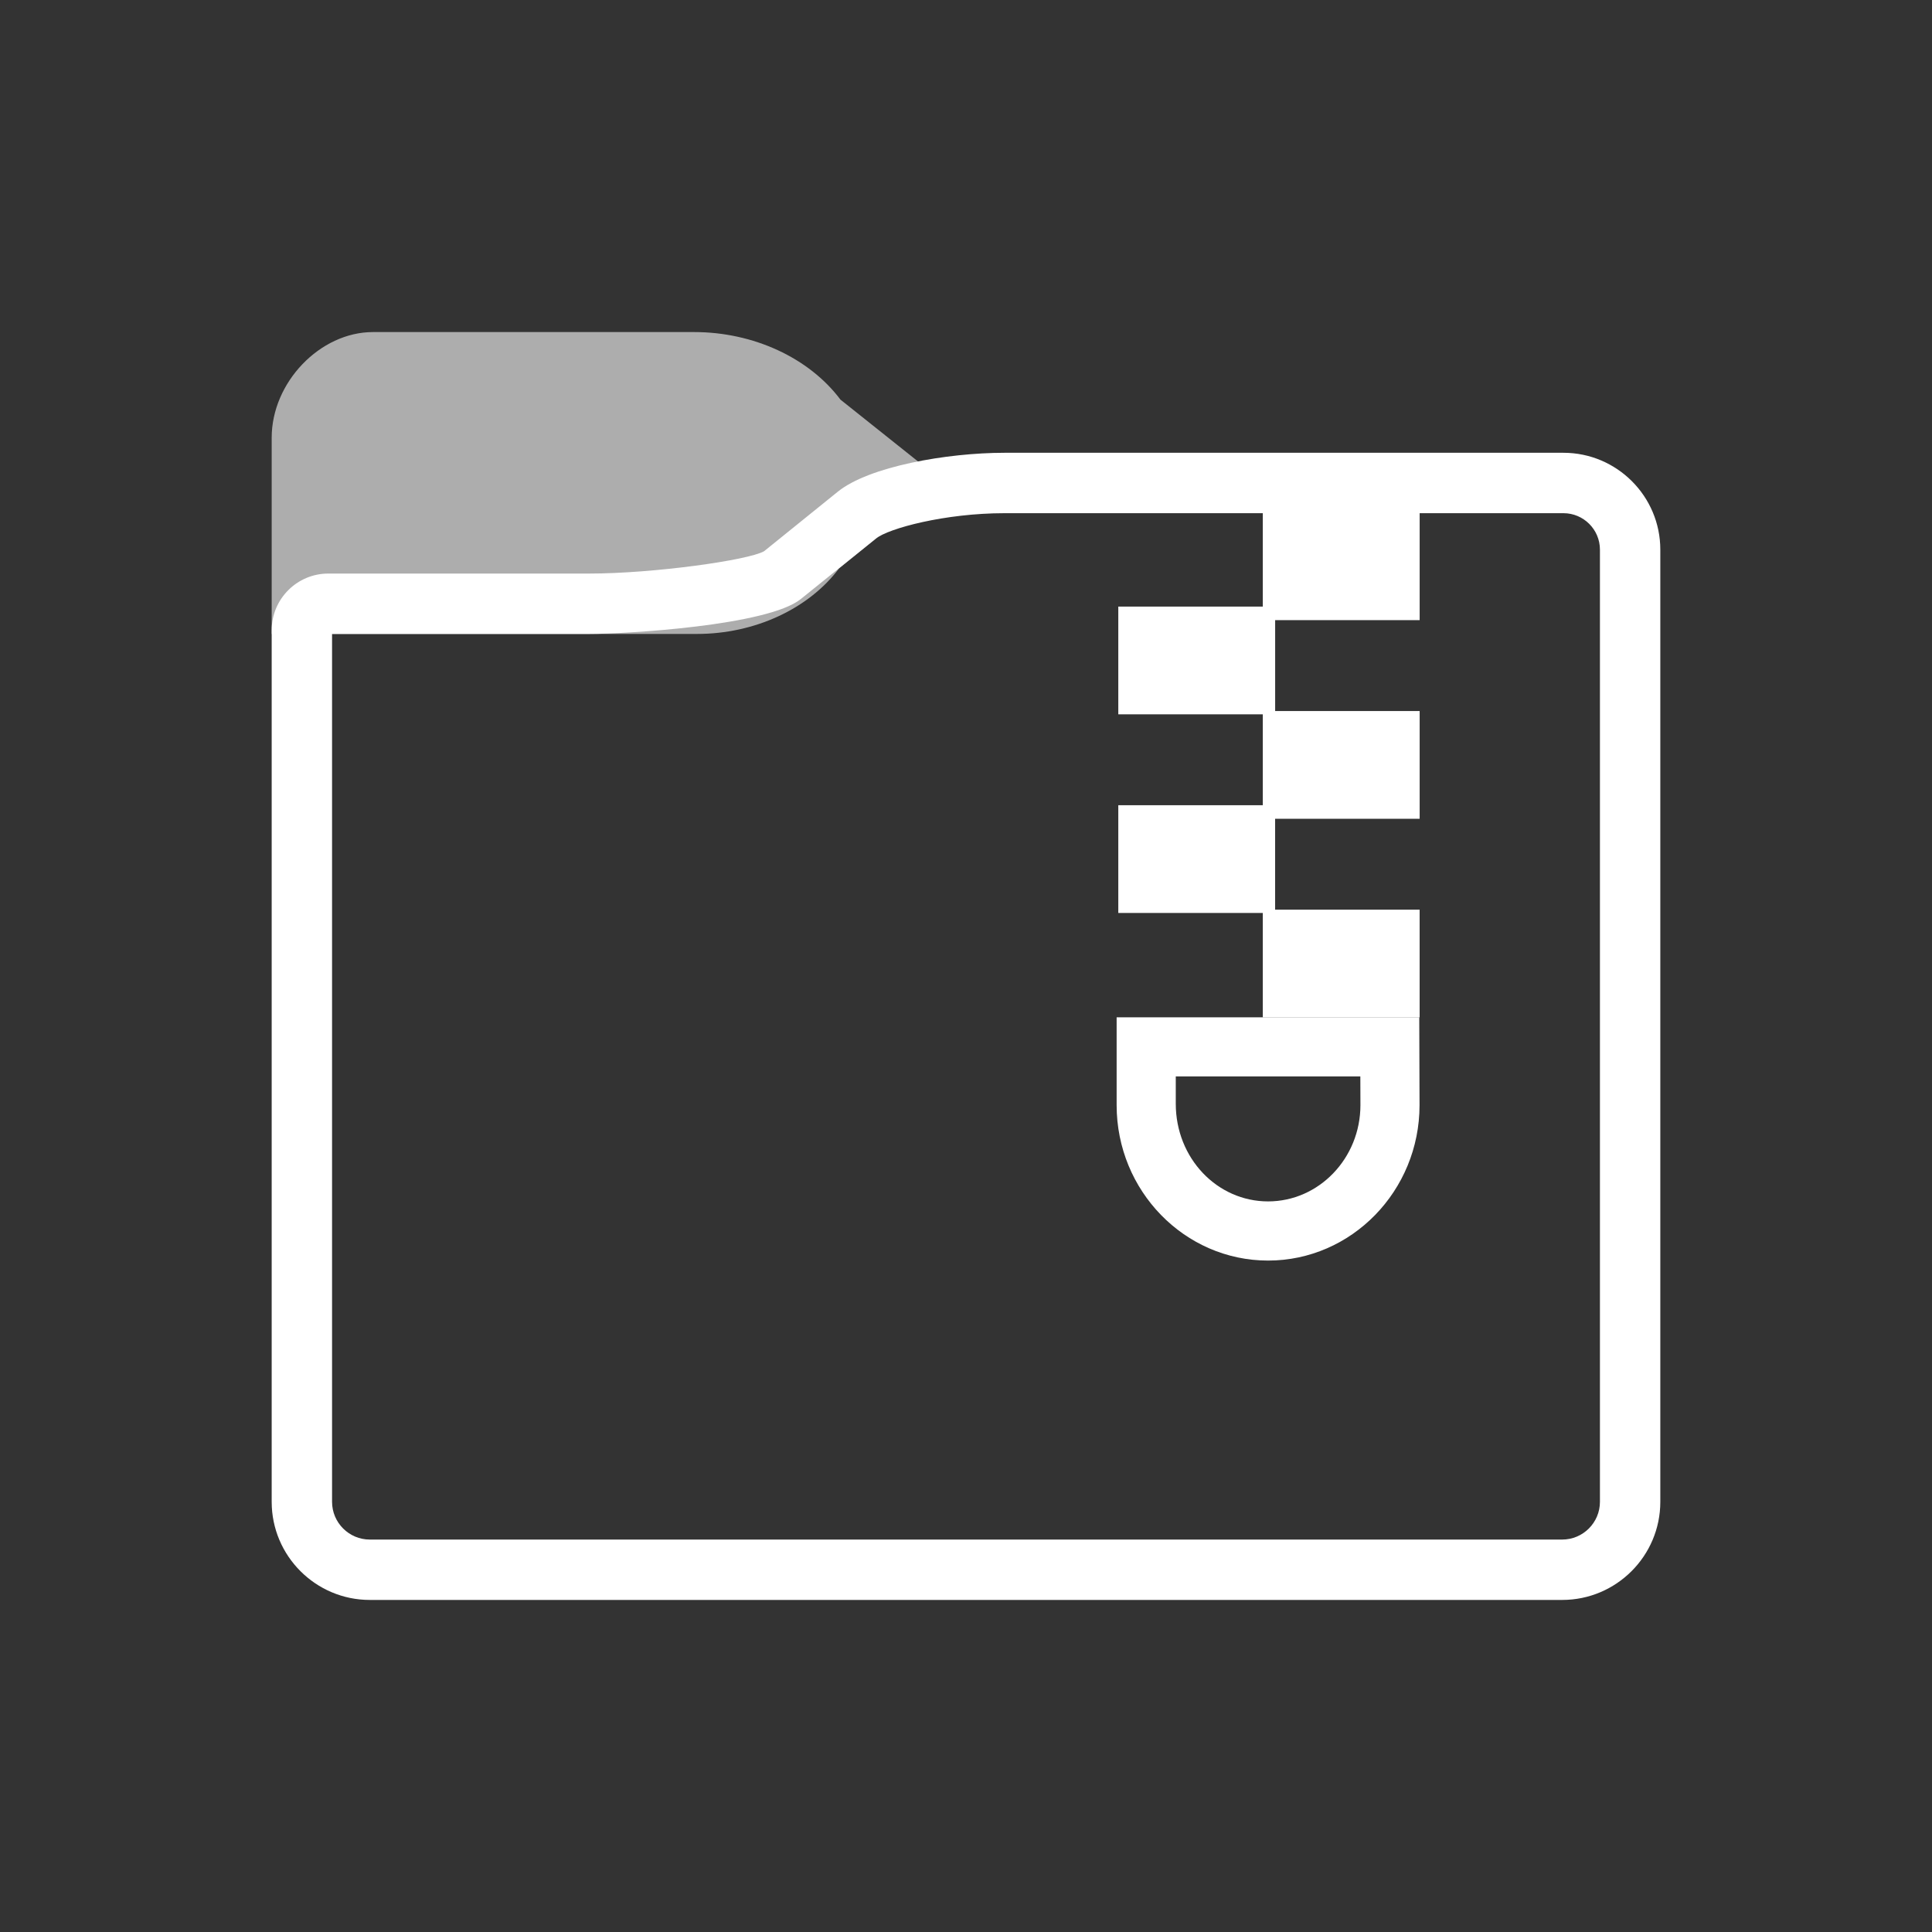 <?xml version="1.0" encoding="iso-8859-1"?>
<!-- Generator: Adobe Illustrator 19.2.1, SVG Export Plug-In . SVG Version: 6.00 Build 0)  -->
<svg version="1.1" id="Layer_1" xmlns="http://www.w3.org/2000/svg" xmlns:xlink="http://www.w3.org/1999/xlink" x="0px" y="0px"	 width="64" height="64" viewBox="0 0 64 64" style="enable-background:new 0 0 64 64;" xml:space="preserve">
<rect x="0" y="0" width="64" height="64" fill="#333333" stroke="none"/>
<g id="icon-m-zip-folder">
	<rect id="icon-m-zip-folder_19_" style="opacity:0;fill:#FFFFFF;" width="64" height="64"/>
	<g>
		<rect id="icon-m-zip-folder_24_" x="37.045" y="26.674" style="fill:#FFFFFF;" width="5.195" height="3.569"/>
		<rect id="icon-m-zip-folder_23_" x="37.045" y="20.094" style="fill:#FFFFFF;" width="5.196" height="3.569"/>
		<rect id="icon-m-zip-folder_22_" x="41.832" y="30.134" style="fill:#FFFFFF;" width="5.195" height="3.569"/>
		<rect id="icon-m-zip-folder_21_" x="41.832" y="16.974" style="fill:#FFFFFF;" width="5.196" height="3.569"/>
		<rect id="icon-m-zip-folder_20_" x="41.832" y="23.554" style="fill:#FFFFFF;" width="5.196" height="3.569"/>
		<path style="fill:#FFFFFF;" d="M42.007,41.758c-2.766,0-5.017-2.31-5.017-5.148v-2.91h10.025l0.009,2.91
			C47.024,39.448,44.773,41.758,42.007,41.758z M38.949,35.658v0.906c0,1.804,1.371,3.234,3.058,3.234
			c1.686,0,3.058-1.43,3.059-3.188l-0.003-0.953H38.949z"/>
		<g style="opacity:0.6;">
			<path id="icon-m-zip-folder_1_" style="fill:#FFFFFF;" d="M29.7,16l-2.59-2.065C26.273,12.74,24.699,12,22.993,12H12.357
				C11.161,12,10,13.214,10,14.5V20h13.091c1.646,0,3.164-0.713,3.971-1.866L29.7,16z"/>
			<path style="fill:#FFFFFF;" d="M23.091,21H9v-6.5c0-1.832,1.6-3.5,3.357-3.5h10.636c1.967,0,3.809,0.854,4.848,2.238l3.457,2.756
				l-3.503,2.835C26.785,20.171,24.999,21,23.091,21z M11,19h12.091c1.322,0,2.53-0.552,3.152-1.439l0.19-0.204l1.67-1.351
				l-1.812-1.497C25.64,13.578,24.375,13,22.993,13H12.357C11.765,13,11,13.728,11,14.5V19z"/>
		</g>
		<path style="fill:#FFFFFF;" d="M51.75,53h-39.5C10.458,53,9,51.542,9,49.75V20.875C9,19.841,9.841,19,10.875,19h8.64
			c2.131,0,5.274-0.441,5.796-0.74c0.602-0.486,1.717-1.385,2.441-1.971c1.035-0.837,3.618-1.29,5.524-1.29h18.516
			C53.561,15,55,16.439,55,18.208V49.75C55,51.542,53.542,53,51.75,53z M11,21v28.75c0,0.689,0.561,1.25,1.25,1.25h39.5
			c0.689,0,1.25-0.561,1.25-1.25V18.208C53,17.542,52.458,17,51.792,17H33.276c-1.967,0-3.841,0.5-4.266,0.844
			c-0.727,0.588-1.845,1.489-2.485,2.002C25.433,20.724,20.744,21,19.515,21H11z"/>
	</g>
</g>
</svg>
